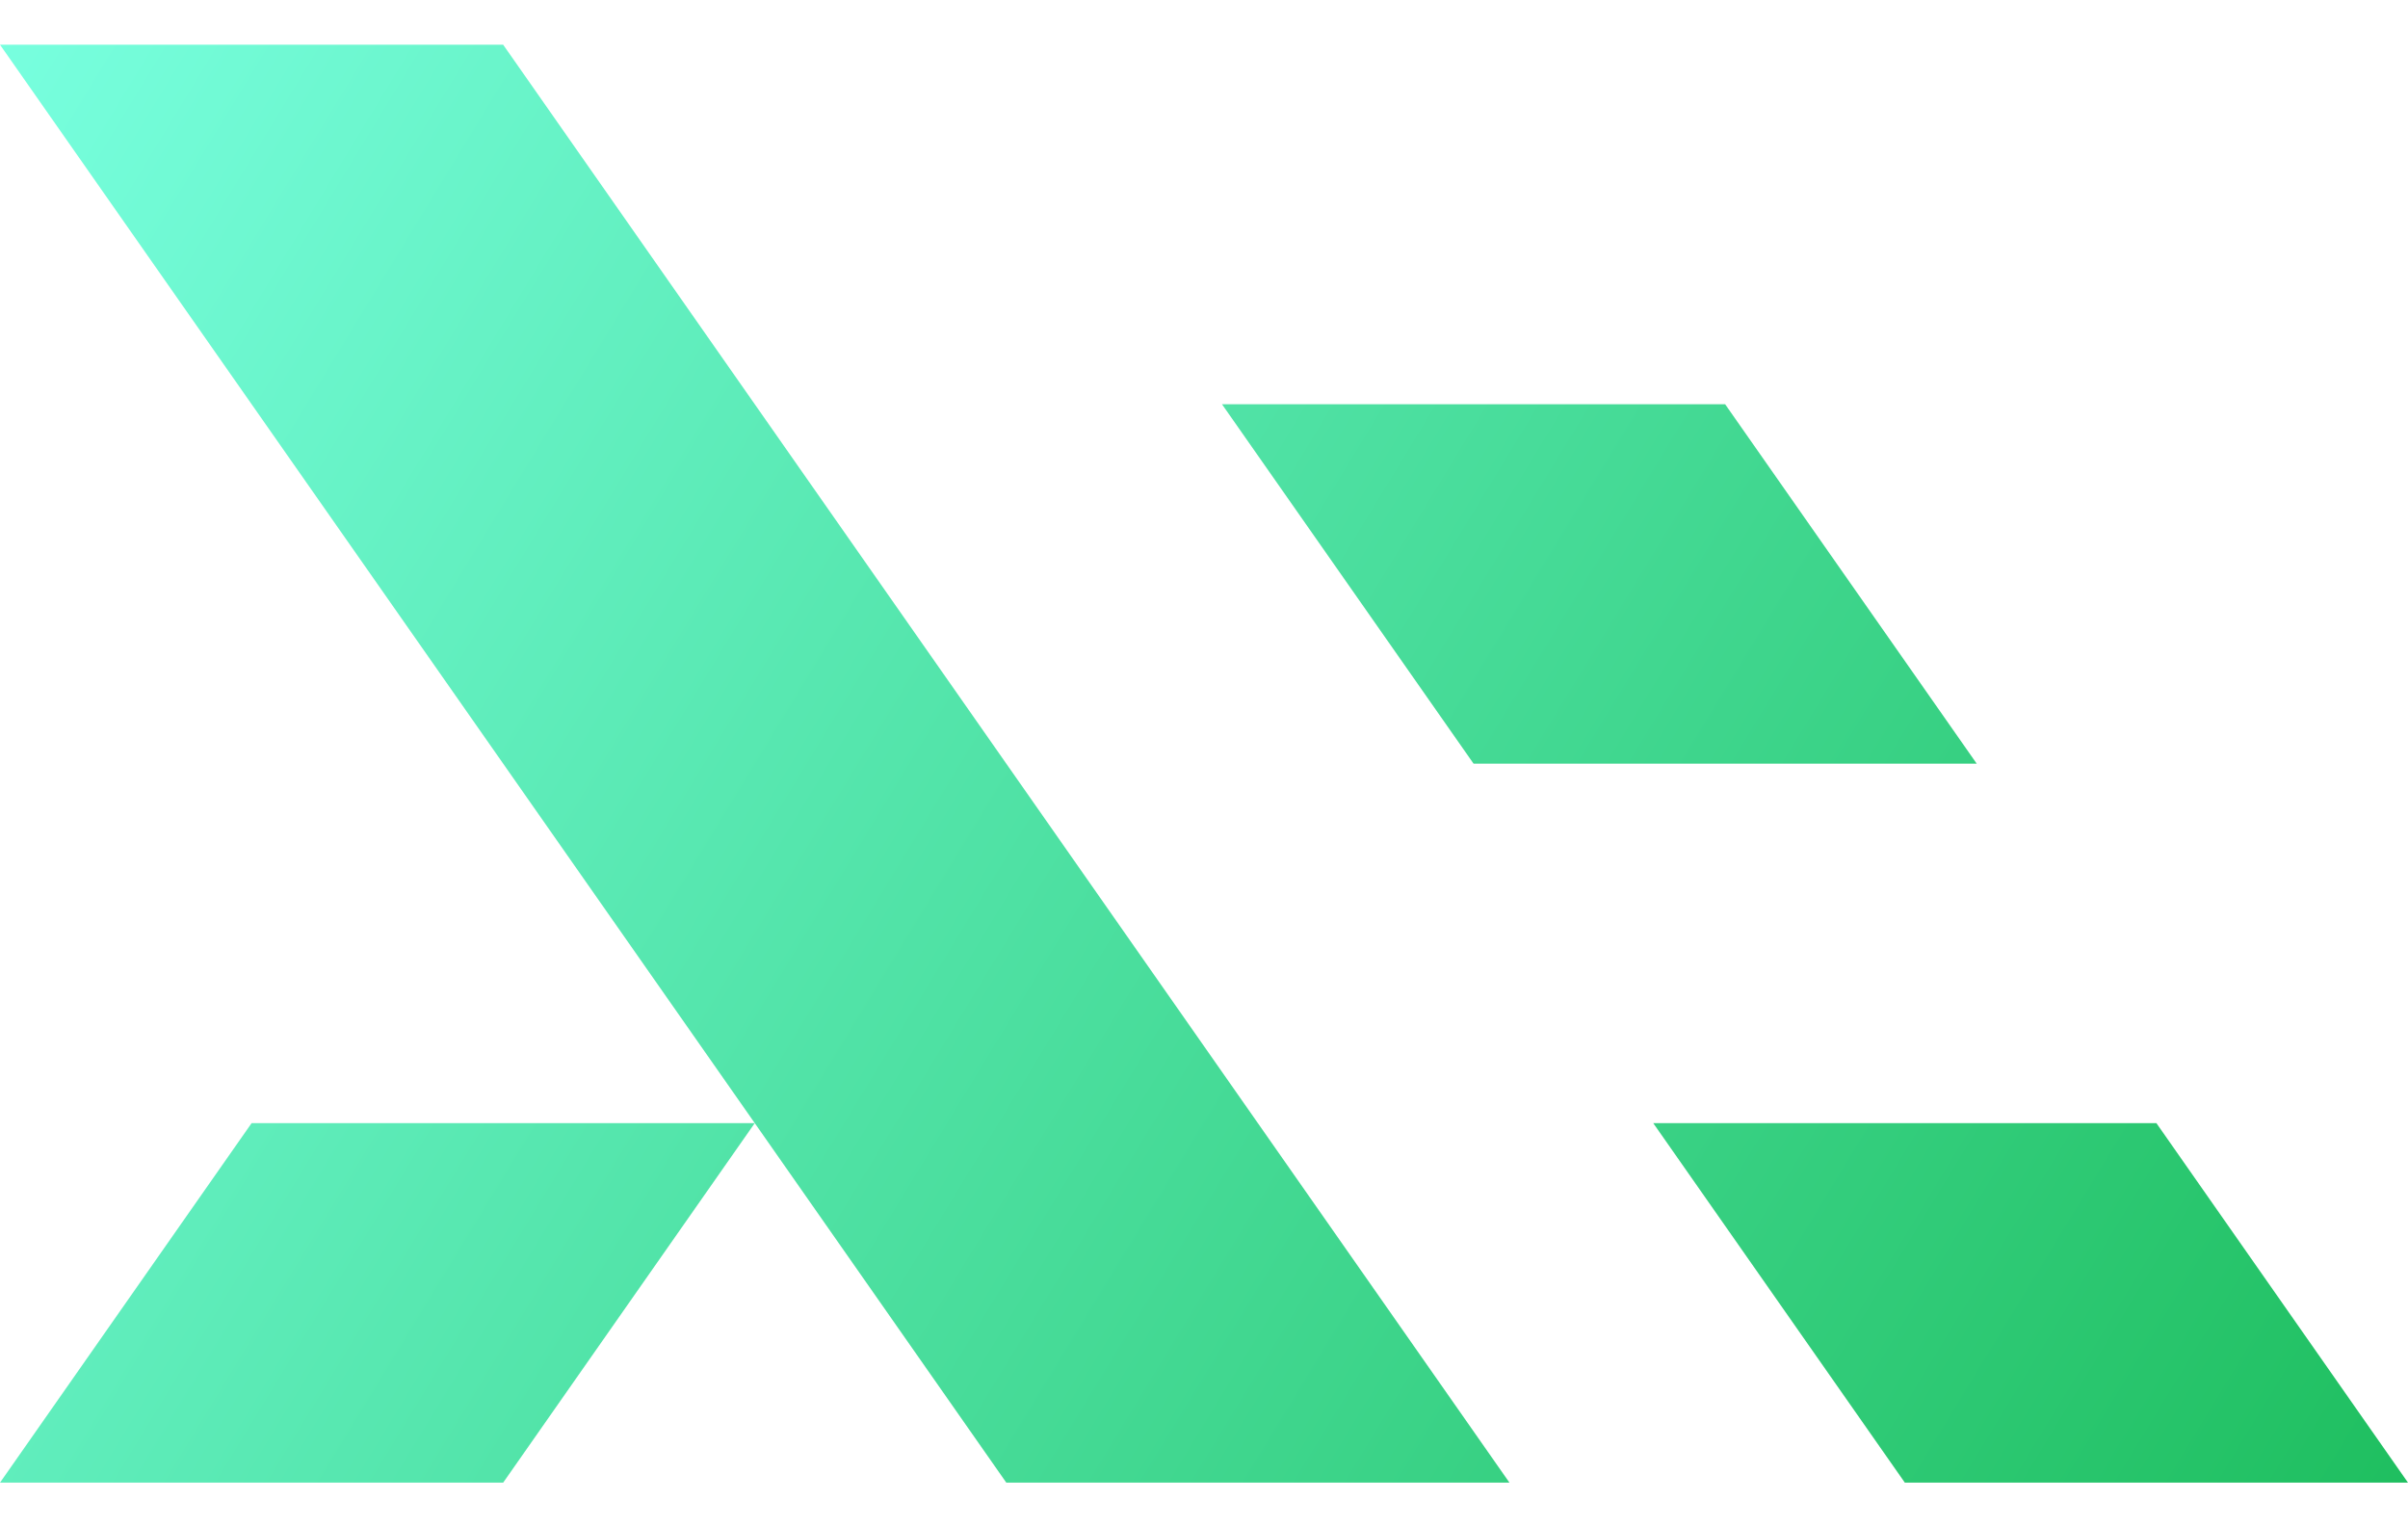 <svg width="41" height="26" viewBox="0 0 41 26" fill="none" xmlns="http://www.w3.org/2000/svg">
<path fill-rule="evenodd" clip-rule="evenodd" d="M8.567 0.761H0L12.851 19.119H4.284L0 25.239H8.567L12.851 19.119L17.134 25.239H25.701L8.567 0.761ZM36.716 19.119L41 25.239H32.433L28.149 19.119H36.716ZM33.657 13L29.373 6.881H20.806L25.09 13H33.657Z" fill="url(#paint0_linear_1_69)"/>
<defs>
<linearGradient id="paint0_linear_1_69" x1="-9.20148e-07" y1="0.385" x2="41.451" y2="25.615" gradientUnits="userSpaceOnUse">
<stop stop-color="#78FFDF"/>
<stop offset="1" stop-color="#1EBE5E"/>
</linearGradient>
</defs>
</svg>
